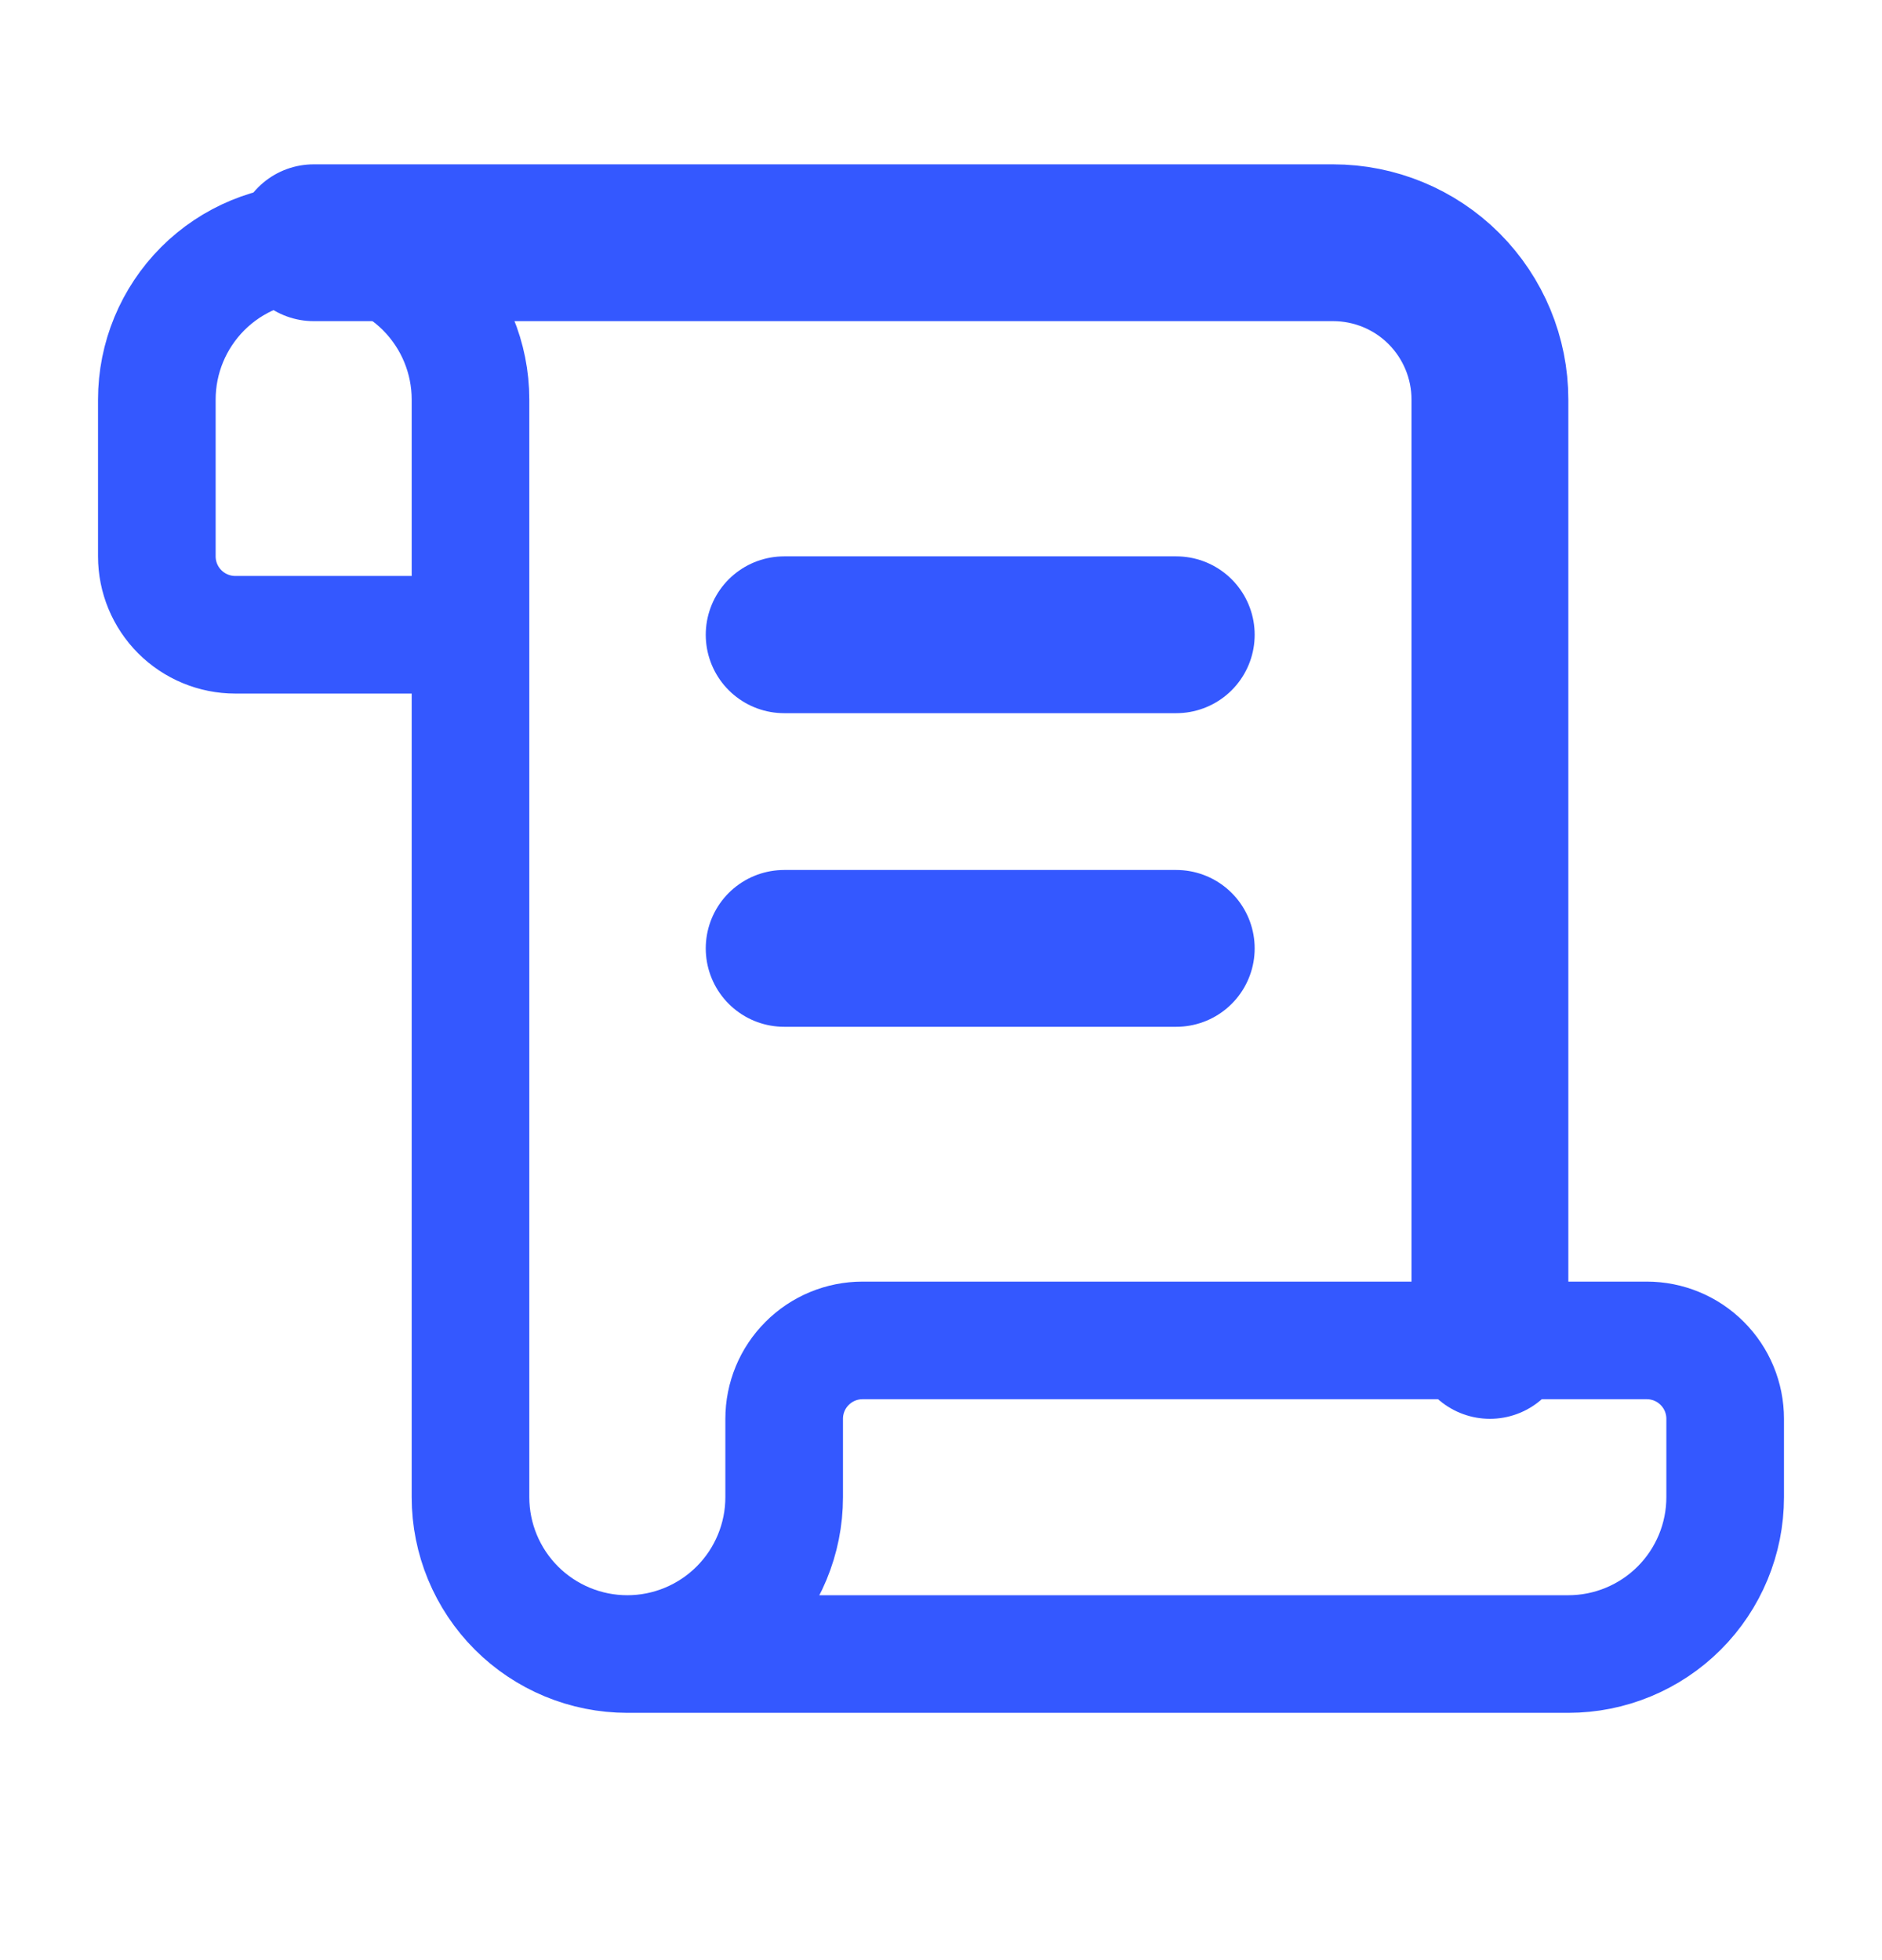 <svg width="24" height="25" viewBox="0 0 24 25" fill="none" xmlns="http://www.w3.org/2000/svg">
<path d="M15 12.096H10" stroke="#3458FF" stroke-width="2" stroke-linecap="round" stroke-linejoin="round"/>
<path d="M15 8.096H10" stroke="#3458FF" stroke-width="2" stroke-linecap="round" stroke-linejoin="round"/>
<path d="M19 17.096V5.096C19 4.565 18.789 4.057 18.414 3.681C18.039 3.306 17.53 3.096 17 3.096H4" stroke="#3458FF" stroke-width="2" stroke-linecap="round" stroke-linejoin="round"/>
<path d="M8 21.096H20C20.53 21.096 21.039 20.885 21.414 20.51C21.789 20.135 22 19.626 22 19.096V18.096C22 17.831 21.895 17.576 21.707 17.389C21.52 17.201 21.265 17.096 21 17.096H11C10.735 17.096 10.48 17.201 10.293 17.389C10.105 17.576 10 17.831 10 18.096V19.096C10 19.626 9.789 20.135 9.414 20.51C9.039 20.885 8.53 21.096 8 21.096ZM8 21.096C7.47 21.096 6.961 20.885 6.586 20.51C6.211 20.135 6 19.626 6 19.096V5.096C6 4.565 5.789 4.057 5.414 3.681C5.039 3.306 4.53 3.096 4 3.096C3.47 3.096 2.961 3.306 2.586 3.681C2.211 4.057 2 4.565 2 5.096V7.096C2 7.361 2.105 7.615 2.293 7.803C2.48 7.99 2.735 8.096 3 8.096H6" stroke="#3458FF" stroke-width="1.5" stroke-linecap="round" stroke-linejoin="round"/>
</svg>
